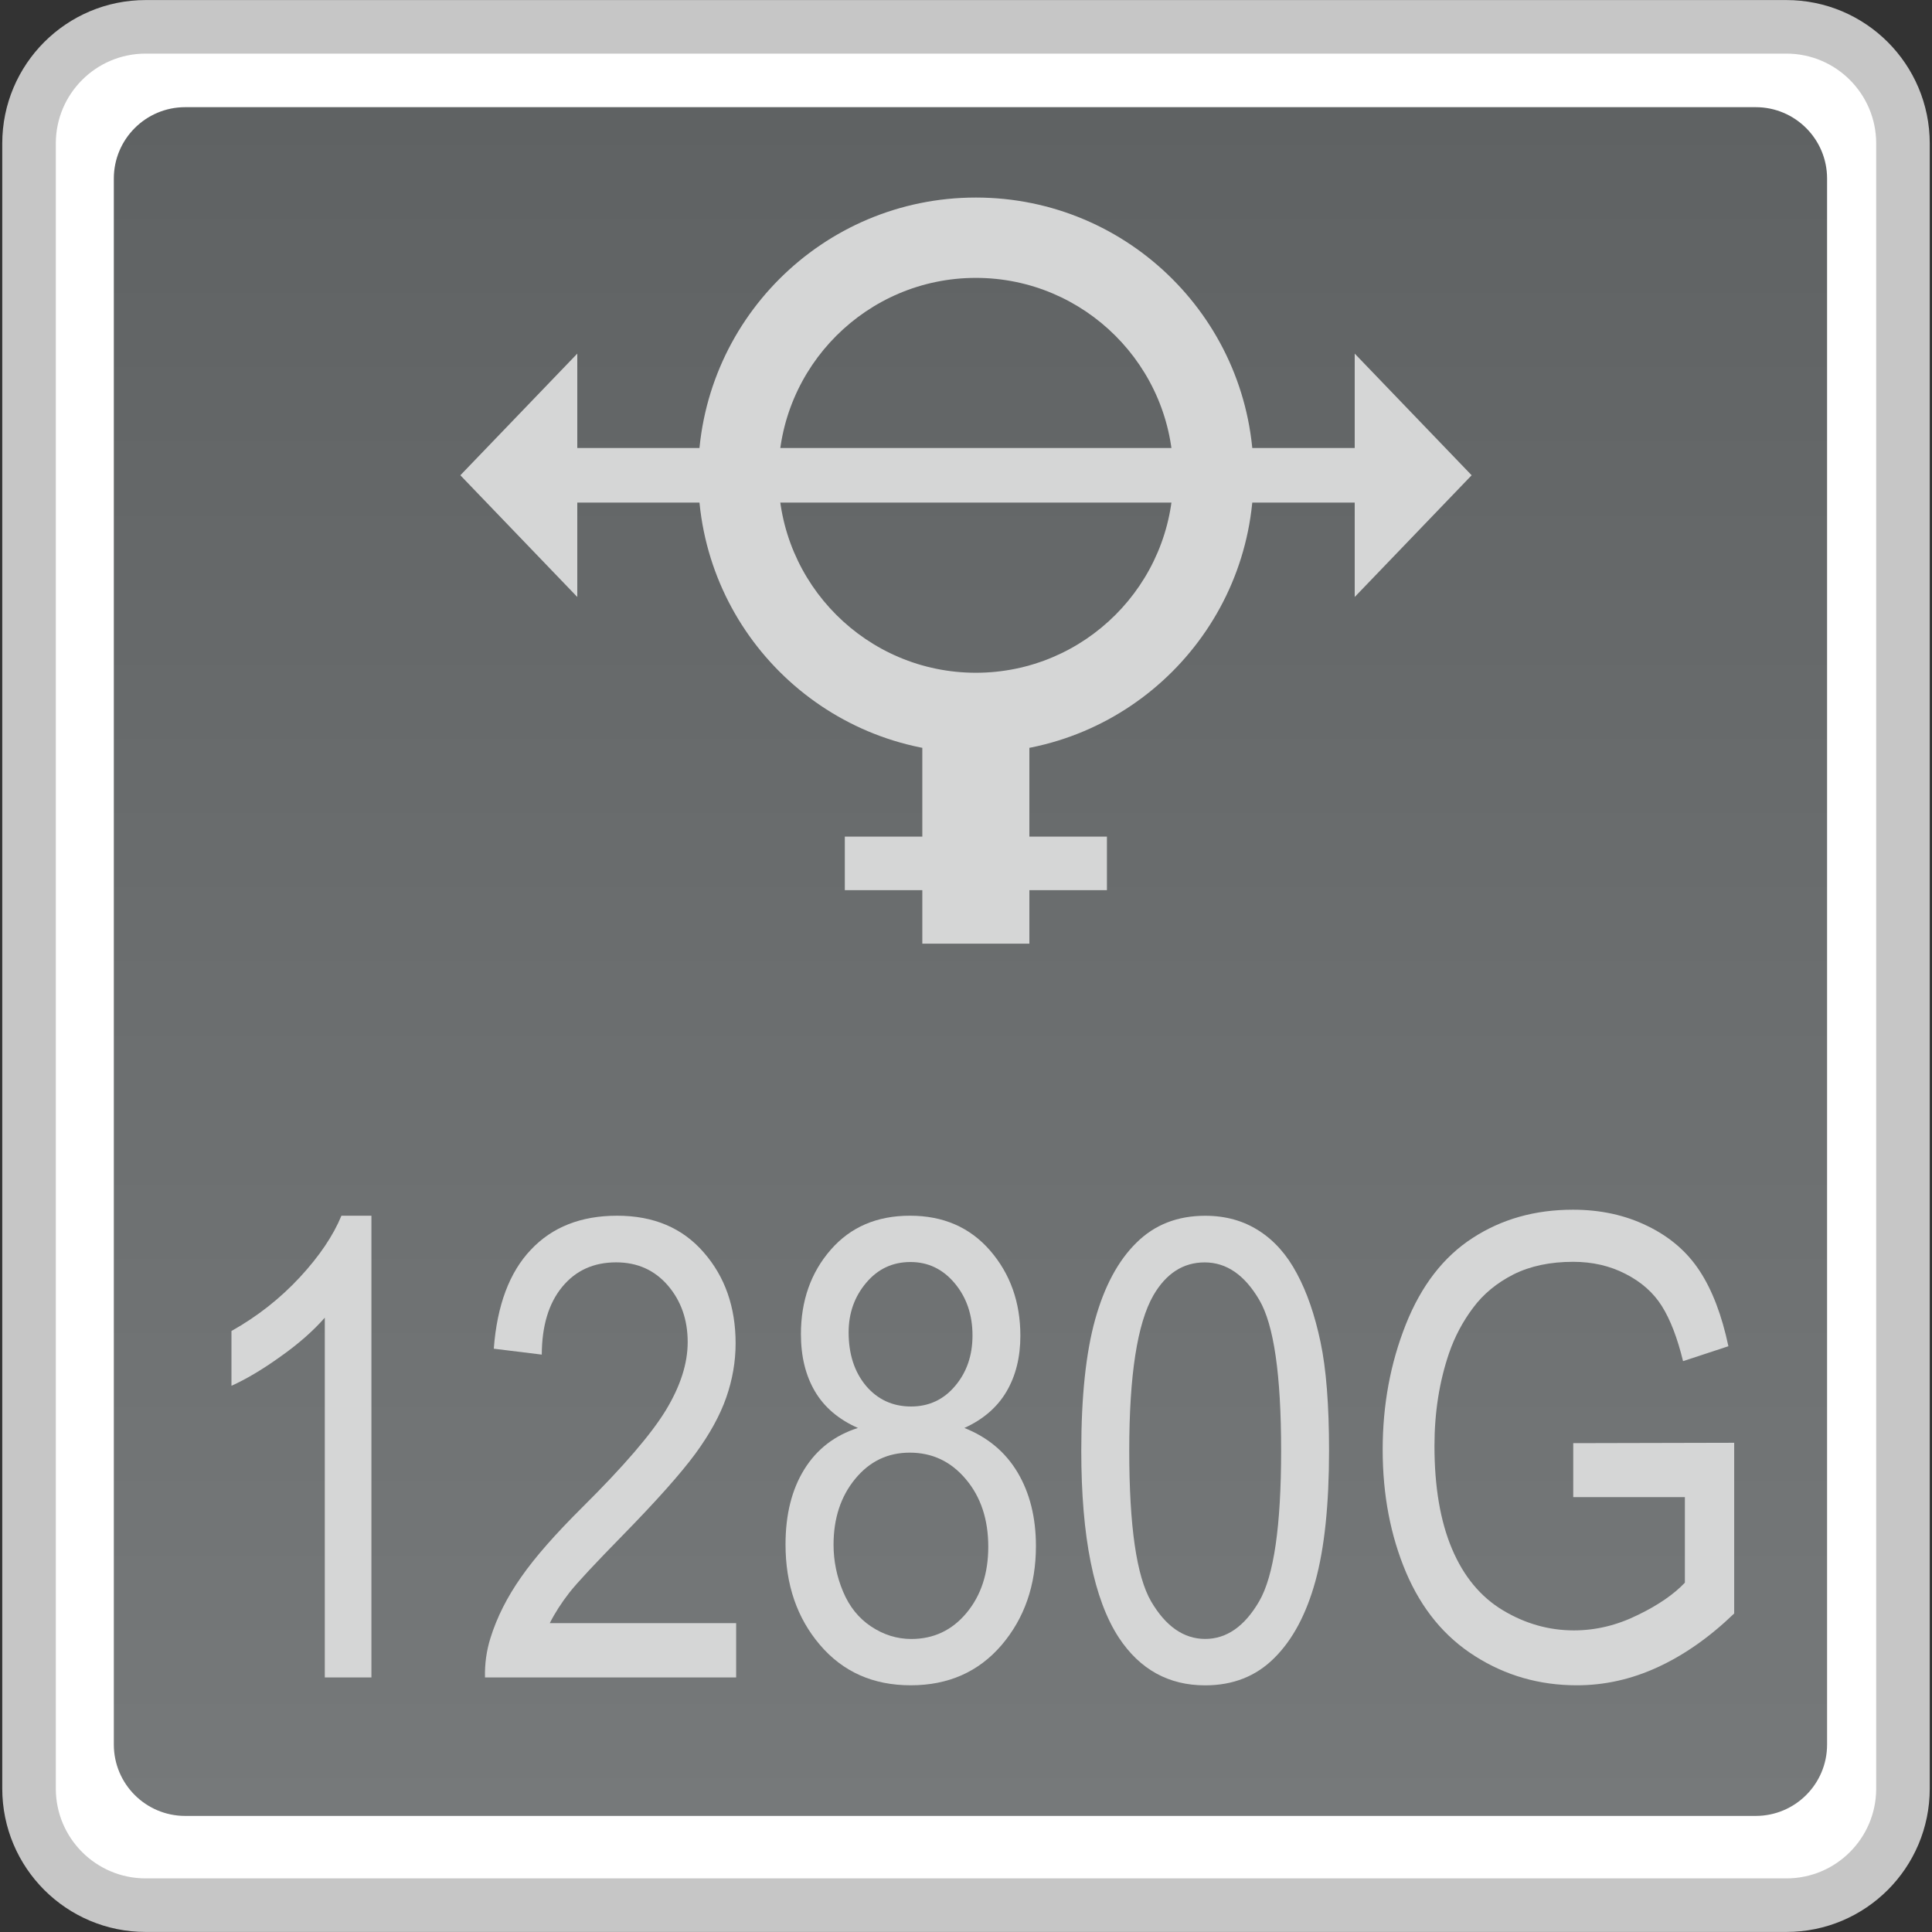 <?xml version="1.0" encoding="utf-8"?>
<!-- Generator: Adobe Illustrator 18.0.0, SVG Export Plug-In . SVG Version: 6.00 Build 0)  -->
<!DOCTYPE svg PUBLIC "-//W3C//DTD SVG 1.1//EN" "http://www.w3.org/Graphics/SVG/1.1/DTD/svg11.dtd">
<svg version="1.1" id="图层_1" xmlns="http://www.w3.org/2000/svg" xmlns:xlink="http://www.w3.org/1999/xlink" x="0px" y="0px"
	 width="36px" height="36px" viewBox="0 0 36 36" enable-background="new 0 0 36 36" xml:space="preserve">
<rect x="0" y="0" width="36" height="36" fill="#333333" stroke="none"/>
<g>
	<path fill="#FFFFFF" stroke="#C6C6C6" stroke-width="0.998" stroke-miterlimit="10" d="M0.541,33.327V2.673
		c0-1.2,0.973-2.173,2.173-2.173h30.572c1.2,0,2.173,0.973,2.173,2.173v30.655c0,1.2-0.973,2.172-2.172,2.172H2.714
		C1.514,35.5,0.541,34.527,0.541,33.327z"/>
	<linearGradient id="SVGID_1_" gradientUnits="userSpaceOnUse" x1="18.083" y1="33.837" x2="18.083" y2="1.996">
		<stop  offset="0" style="stop-color:#76797A"/>
		<stop  offset="1" style="stop-color:#5F6263"/>
	</linearGradient>
	<path fill="url(#SVGID_1_)" d="M32.715,33.837H3.451c-0.735,0-1.33-0.596-1.33-1.33V3.327c0-0.735,0.596-1.33,1.33-1.33h29.264
		c0.735,0,1.33,0.596,1.33,1.33v29.181C34.045,33.242,33.45,33.837,32.715,33.837z"/>
	<g>
		<g>
			<polygon fill="#D5D6D6" points="10.757,11.124 8.578,8.856 10.757,6.589 			"/>
			<polygon fill="#D5D6D6" points="25.243,11.124 27.422,8.856 25.243,6.589 			"/>
			<rect x="10.209" y="8.348" fill="#D5D6D6" width="15.713" height="1.017"/>
		</g>
		<path fill="#D5D6D6" d="M18.184,5.178c2.028,0,3.679,1.65,3.679,3.679s-1.65,3.679-3.679,3.679s-3.679-1.65-3.679-3.679
			S16.155,5.178,18.184,5.178 M18.184,3.681c-2.858,0-5.175,2.317-5.175,5.175s2.317,5.175,5.175,5.175s5.175-2.317,5.175-5.175
			S21.042,3.681,18.184,3.681L18.184,3.681z"/>
		<rect x="17.186" y="13.926" fill="#D5D6D6" width="1.995" height="3.658"/>
		<rect x="15.742" y="15.589" fill="#D5D6D6" width="4.884" height="0.998"/>
	</g>
	<g>
		<path fill="#D5D6D6" d="M6.921,31.257H6.052v-6.704c-0.209,0.239-0.483,0.483-0.823,0.723C4.89,25.52,4.584,25.7,4.313,25.822
			v-1.021c0.486-0.273,0.912-0.61,1.276-1.003s0.621-0.776,0.773-1.145h0.559V31.257z"/>
		<path fill="#D5D6D6" d="M13.717,30.246v1.011h-4.68c-0.006-0.254,0.028-0.498,0.101-0.732c0.12-0.386,0.31-0.764,0.573-1.138
			c0.262-0.376,0.642-0.806,1.138-1.299c0.769-0.762,1.289-1.367,1.56-1.814c0.27-0.447,0.405-0.867,0.405-1.267
			c0-0.415-0.123-0.767-0.37-1.055c-0.247-0.286-0.568-0.43-0.963-0.43c-0.419,0-0.753,0.151-1.005,0.457s-0.378,0.725-0.381,1.262
			l-0.894-0.11c0.061-0.808,0.291-1.423,0.69-1.843c0.399-0.425,0.936-0.635,1.609-0.635c0.679,0,1.217,0.227,1.613,0.684
			c0.397,0.454,0.594,1.021,0.594,1.694c0,0.342-0.059,0.679-0.175,1.011s-0.308,0.681-0.576,1.047
			c-0.27,0.366-0.717,0.869-1.34,1.506c-0.521,0.532-0.857,0.891-1.005,1.079c-0.148,0.19-0.271,0.381-0.367,0.571H13.717z"/>
		<path fill="#D5D6D6" d="M15.986,26.608c-0.36-0.159-0.627-0.386-0.802-0.684c-0.173-0.295-0.26-0.649-0.26-1.064
			c0-0.62,0.184-1.147,0.555-1.572c0.37-0.425,0.862-0.635,1.477-0.635c0.619,0,1.116,0.215,1.493,0.649
			c0.376,0.435,0.564,0.964,0.564,1.587c0,0.4-0.085,0.745-0.258,1.04c-0.172,0.293-0.435,0.52-0.785,0.679
			c0.435,0.173,0.765,0.449,0.992,0.83c0.227,0.383,0.341,0.84,0.341,1.37c0,0.732-0.215,1.348-0.642,1.848
			c-0.428,0.498-0.992,0.747-1.691,0.747s-1.262-0.249-1.691-0.752c-0.427-0.5-0.642-1.123-0.642-1.873
			c0-0.559,0.117-1.023,0.35-1.399S15.555,26.745,15.986,26.608z M15.532,28.784c0,0.3,0.059,0.591,0.177,0.872
			c0.117,0.281,0.292,0.498,0.524,0.652s0.481,0.232,0.748,0.232c0.415,0,0.758-0.161,1.029-0.486
			c0.27-0.325,0.405-0.735,0.405-1.233c0-0.508-0.139-0.928-0.417-1.257c-0.278-0.332-0.627-0.496-1.046-0.496
			c-0.409,0-0.747,0.161-1.016,0.488C15.666,27.883,15.532,28.293,15.532,28.784z M15.813,24.826c0,0.405,0.107,0.737,0.323,0.996
			c0.215,0.254,0.496,0.386,0.84,0.386c0.334,0,0.609-0.129,0.824-0.386c0.214-0.254,0.321-0.566,0.321-0.938
			c0-0.386-0.111-0.708-0.331-0.972c-0.221-0.264-0.496-0.396-0.824-0.396c-0.332,0-0.607,0.127-0.825,0.386
			C15.921,24.162,15.813,24.47,15.813,24.826z"/>
		<path fill="#D5D6D6" d="M20.148,27.031c0-1.013,0.087-1.829,0.259-2.446s0.428-1.094,0.768-1.428
			c0.339-0.337,0.767-0.503,1.282-0.503c0.38,0,0.713,0.093,1,0.278c0.287,0.183,0.524,0.449,0.71,0.801
			c0.187,0.347,0.333,0.771,0.439,1.274c0.106,0.498,0.159,1.174,0.159,2.024c0,1.003-0.085,1.816-0.255,2.434
			c-0.171,0.618-0.426,1.094-0.767,1.431c-0.339,0.339-0.768,0.508-1.287,0.508c-0.682,0-1.218-0.298-1.608-0.889
			C20.382,29.802,20.148,28.64,20.148,27.031z M21.042,27.031c0,1.406,0.135,2.341,0.408,2.81c0.272,0.464,0.608,0.698,1.007,0.698
			s0.735-0.234,1.007-0.703s0.408-1.401,0.408-2.805c0-1.411-0.135-2.349-0.408-2.81c-0.272-0.464-0.61-0.698-1.017-0.698
			c-0.399,0-0.718,0.205-0.956,0.615C21.192,24.66,21.042,25.622,21.042,27.031z"/>
		<path fill="#D5D6D6" d="M29.315,27.897v-1.006l2.999-0.007v3.181c-0.461,0.444-0.936,0.776-1.426,1.001
			c-0.488,0.225-0.991,0.337-1.506,0.337c-0.695,0-1.327-0.181-1.895-0.542c-0.569-0.359-0.997-0.879-1.288-1.563
			c-0.289-0.684-0.435-1.445-0.435-2.285c0-0.835,0.144-1.611,0.432-2.336c0.288-0.723,0.703-1.26,1.244-1.609
			c0.541-0.352,1.163-0.527,1.869-0.527c0.511,0,0.974,0.1,1.388,0.303c0.414,0.2,0.739,0.479,0.973,0.837
			c0.236,0.359,0.414,0.828,0.536,1.404l-0.845,0.278c-0.106-0.435-0.238-0.776-0.396-1.028c-0.157-0.249-0.383-0.449-0.676-0.598
			c-0.293-0.151-0.618-0.225-0.975-0.225c-0.428,0-0.798,0.078-1.111,0.234c-0.313,0.159-0.564,0.366-0.756,0.625
			c-0.192,0.256-0.341,0.537-0.447,0.845c-0.181,0.532-0.271,1.106-0.271,1.726c0,0.764,0.109,1.404,0.326,1.917
			c0.217,0.515,0.535,0.898,0.95,1.147s0.856,0.374,1.323,0.374c0.405,0,0.801-0.095,1.188-0.286
			c0.386-0.186,0.679-0.391,0.879-0.603v-1.594H29.315z"/>
	</g>
</g>
</svg>

